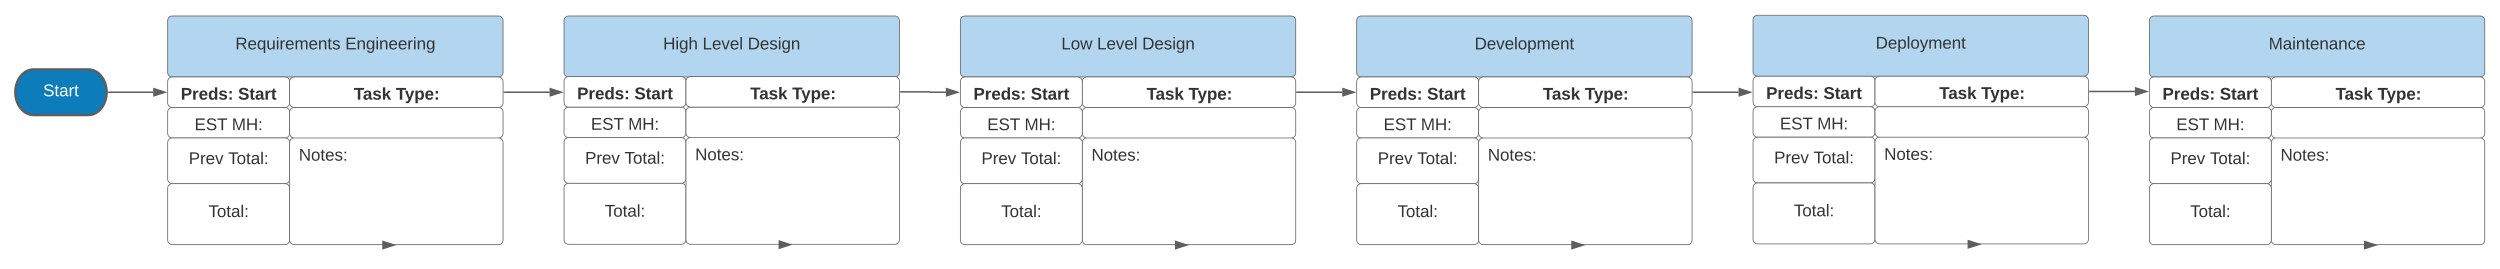 <svg xmlns="http://www.w3.org/2000/svg" xmlns:xlink="http://www.w3.org/1999/xlink" xmlns:lucid="lucid" width="3280" height="352.5"><g transform="translate(-20 -39)" lucid:page-tab-id="0_0"><path d="M0 0h3456v1360H0z" fill="#fff"/><path d="M136 130c13.25 0 24 13.43 24 30s-10.75 30-24 30H64c-13.25 0-24-13.43-24-30s10.75-30 24-30z" stroke="#5e5e5e" stroke-width="3" fill="#0c7cba"/><use xlink:href="#a" transform="matrix(1,0,0,1,45,135) translate(31.574 30.278)"/><path d="M240 66c0-3.3 2.7-6 6-6h428c3.3 0 6 2.7 6 6v68c0 3.3-2.7 6-6 6H246c-3.3 0-6-2.7-6-6z" stroke="#5e5e5e" fill="#b2d6ef"/><use xlink:href="#b" transform="matrix(1,0,0,1,252,72) translate(76.735 31.778)"/><use xlink:href="#c" transform="matrix(1,0,0,1,252,72) translate(220.932 31.778)"/><path d="M240 186c0-3.3 2.7-6 6-6h148c3.3 0 6 2.7 6 6v28c0 3.3-2.7 6-6 6H246c-3.3 0-6-2.7-6-6z" stroke="#5e5e5e" fill="#fff"/><use xlink:href="#d" transform="matrix(1,0,0,1,252,192) translate(23.247 17.778)"/><use xlink:href="#e" transform="matrix(1,0,0,1,252,192) translate(72.136 17.778)"/><path d="M240 226c0-3.3 2.7-6 6-6h148c3.3 0 6 2.7 6 6v48c0 3.3-2.7 6-6 6H246c-3.3 0-6-2.7-6-6z" stroke="#5e5e5e" fill="#fff"/><use xlink:href="#f" transform="matrix(1,0,0,1,252,232) translate(15.623 22.278)"/><use xlink:href="#g" transform="matrix(1,0,0,1,252,232) translate(67.414 22.278)"/><path d="M240 286c0-3.3 2.7-6 6-6h148c3.3 0 6 2.7 6 6v68c0 3.3-2.7 6-6 6H246c-3.3 0-6-2.7-6-6z" stroke="#5e5e5e" fill="#fff"/><use xlink:href="#h" transform="matrix(1,0,0,1,252,292) translate(41.519 31.778)"/><path d="M400 186c0-3.3 2.7-6 6-6h268c3.3 0 6 2.7 6 6v28c0 3.3-2.7 6-6 6H406c-3.3 0-6-2.7-6-6zM400 226c0-3.3 2.7-6 6-6h268c3.3 0 6 2.7 6 6v128c0 3.3-2.7 6-6 6H406c-3.3 0-6-2.7-6-6z" stroke="#5e5e5e" fill="#fff"/><use xlink:href="#i" transform="matrix(1,0,0,1,412,232) translate(0 17.778)"/><path d="M760 66c0-3.3 2.7-6 6-6h428c3.3 0 6 2.7 6 6v68c0 3.3-2.7 6-6 6H766c-3.3 0-6-2.7-6-6z" stroke="#5e5e5e" fill="#b2d6ef"/><use xlink:href="#j" transform="matrix(1,0,0,1,772,72) translate(118.031 31.778)"/><use xlink:href="#k" transform="matrix(1,0,0,1,772,72) translate(169.759 31.778)"/><use xlink:href="#l" transform="matrix(1,0,0,1,772,72) translate(228.957 31.778)"/><path d="M1201.5 159.5h38.25c.14 0 .25.1.25.25 0 .14.1.25.25.25H1261" stroke="#5e5e5e" stroke-width="2" fill="none"/><path d="M1201.53 160.5h-1.03v-2h1.03" fill="#5e5e5e"/><path d="M1276.26 160l-14.26 4.64v-9.28z" stroke="#5e5e5e" stroke-width="2" fill="#5e5e5e"/><path d="M1280 66c0-3.3 2.7-6 6-6h428c3.3 0 6 2.7 6 6v68c0 3.3-2.7 6-6 6h-428c-3.3 0-6-2.7-6-6z" stroke="#5e5e5e" fill="#b2d6ef"/><use xlink:href="#m" transform="matrix(1,0,0,1,1292,72) translate(120.469 31.778)"/><use xlink:href="#k" transform="matrix(1,0,0,1,1292,72) translate(167.321 31.778)"/><use xlink:href="#l" transform="matrix(1,0,0,1,1292,72) translate(226.519 31.778)"/><path d="M1800 66c0-3.3 2.7-6 6-6h428c3.3 0 6 2.7 6 6v68c0 3.3-2.7 6-6 6h-428c-3.3 0-6-2.7-6-6z" stroke="#5e5e5e" fill="#b2d6ef"/><use xlink:href="#n" transform="matrix(1,0,0,1,1812,72) translate(142.66 31.778)"/><path d="M1721.5 160h59.5" stroke="#5e5e5e" stroke-width="2" fill="none"/><path d="M1721.53 161h-1.03v-2h1.03" fill="#5e5e5e"/><path d="M1796.26 160l-14.26 4.64v-9.28z" stroke="#5e5e5e" stroke-width="2" fill="#5e5e5e"/><path d="M240 146c0-3.3 2.7-6 6-6h148c3.3 0 6 2.7 6 6v28c0 3.3-2.7 6-6 6H246c-3.3 0-6-2.7-6-6z" stroke="#5e5e5e" fill="#fff"/><use xlink:href="#o" transform="matrix(1,0,0,1,252,152) translate(5.16 17.778)"/><use xlink:href="#p" transform="matrix(1,0,0,1,252,152) translate(80.346 17.778)"/><path d="M400 146c0-3.3 2.7-6 6-6h268c3.3 0 6 2.7 6 6v28c0 3.3-2.7 6-6 6H406c-3.3 0-6-2.7-6-6z" stroke="#5e5e5e" fill="#fff"/><use xlink:href="#q" transform="matrix(1,0,0,1,412,152) translate(72.265 17.778)"/><use xlink:href="#r" transform="matrix(1,0,0,1,412,152) translate(127.327 17.778)"/><path d="M540 360.5" stroke="#5e5e5e" stroke-width="2" fill="none"/><path fill="#5e5e5e"/><path d="M536.76 360.5l-14.26 4.64v-9.28z" stroke="#5e5e5e" stroke-width="2" fill="#5e5e5e"/><path d="M760 185.5c0-3.3 2.7-6 6-6h148c3.3 0 6 2.7 6 6v28c0 3.3-2.7 6-6 6H766c-3.3 0-6-2.7-6-6z" stroke="#5e5e5e" fill="#fff"/><use xlink:href="#d" transform="matrix(1,0,0,1,772,191.5) translate(23.247 17.778)"/><use xlink:href="#e" transform="matrix(1,0,0,1,772,191.5) translate(72.136 17.778)"/><path d="M760 225.5c0-3.3 2.7-6 6-6h148c3.3 0 6 2.7 6 6v48c0 3.3-2.7 6-6 6H766c-3.3 0-6-2.7-6-6z" stroke="#5e5e5e" fill="#fff"/><use xlink:href="#f" transform="matrix(1,0,0,1,772,231.5) translate(15.623 22.278)"/><use xlink:href="#g" transform="matrix(1,0,0,1,772,231.5) translate(67.414 22.278)"/><path d="M760 285.5c0-3.3 2.7-6 6-6h148c3.3 0 6 2.7 6 6v68c0 3.3-2.7 6-6 6H766c-3.3 0-6-2.7-6-6z" stroke="#5e5e5e" fill="#fff"/><use xlink:href="#h" transform="matrix(1,0,0,1,772,291.5) translate(41.519 31.778)"/><path d="M920 185.5c0-3.3 2.7-6 6-6h268c3.3 0 6 2.7 6 6v28c0 3.3-2.7 6-6 6H926c-3.3 0-6-2.7-6-6zM920 225.5c0-3.3 2.7-6 6-6h268c3.3 0 6 2.7 6 6v128c0 3.3-2.7 6-6 6H926c-3.3 0-6-2.7-6-6z" stroke="#5e5e5e" fill="#fff"/><use xlink:href="#i" transform="matrix(1,0,0,1,932,231.5) translate(0 17.778)"/><path d="M760 145.5c0-3.3 2.7-6 6-6h148c3.3 0 6 2.7 6 6v28c0 3.3-2.7 6-6 6H766c-3.3 0-6-2.7-6-6z" stroke="#5e5e5e" fill="#fff"/><use xlink:href="#o" transform="matrix(1,0,0,1,772,151.5) translate(5.16 17.778)"/><use xlink:href="#p" transform="matrix(1,0,0,1,772,151.5) translate(80.346 17.778)"/><path d="M920 145.5c0-3.3 2.7-6 6-6h268c3.3 0 6 2.7 6 6v28c0 3.3-2.7 6-6 6H926c-3.3 0-6-2.7-6-6z" stroke="#5e5e5e" fill="#fff"/><use xlink:href="#q" transform="matrix(1,0,0,1,932,151.5) translate(72.265 17.778)"/><use xlink:href="#r" transform="matrix(1,0,0,1,932,151.5) translate(127.327 17.778)"/><path d="M1060 360" stroke="#5e5e5e" stroke-width="2" fill="none"/><path fill="#5e5e5e"/><path d="M1056.76 360l-14.26 4.64v-9.28z" stroke="#5e5e5e" stroke-width="2" fill="#5e5e5e"/><path d="M1280 186c0-3.3 2.7-6 6-6h148c3.3 0 6 2.7 6 6v28c0 3.3-2.7 6-6 6h-148c-3.3 0-6-2.7-6-6z" stroke="#5e5e5e" fill="#fff"/><use xlink:href="#d" transform="matrix(1,0,0,1,1292,192) translate(23.247 17.778)"/><use xlink:href="#e" transform="matrix(1,0,0,1,1292,192) translate(72.136 17.778)"/><path d="M1280 226c0-3.3 2.7-6 6-6h148c3.3 0 6 2.7 6 6v48c0 3.3-2.7 6-6 6h-148c-3.3 0-6-2.7-6-6z" stroke="#5e5e5e" fill="#fff"/><use xlink:href="#f" transform="matrix(1,0,0,1,1292,232) translate(15.623 22.278)"/><use xlink:href="#g" transform="matrix(1,0,0,1,1292,232) translate(67.414 22.278)"/><path d="M1280 286c0-3.3 2.7-6 6-6h148c3.3 0 6 2.7 6 6v68c0 3.3-2.7 6-6 6h-148c-3.3 0-6-2.7-6-6z" stroke="#5e5e5e" fill="#fff"/><use xlink:href="#h" transform="matrix(1,0,0,1,1292,292) translate(41.519 31.778)"/><path d="M1440 186c0-3.3 2.7-6 6-6h268c3.3 0 6 2.7 6 6v28c0 3.3-2.7 6-6 6h-268c-3.3 0-6-2.7-6-6zM1440 226c0-3.3 2.7-6 6-6h268c3.3 0 6 2.7 6 6v128c0 3.3-2.7 6-6 6h-268c-3.3 0-6-2.7-6-6z" stroke="#5e5e5e" fill="#fff"/><use xlink:href="#i" transform="matrix(1,0,0,1,1452,232) translate(0 17.778)"/><path d="M1280 146c0-3.3 2.7-6 6-6h148c3.3 0 6 2.7 6 6v28c0 3.3-2.7 6-6 6h-148c-3.3 0-6-2.7-6-6z" stroke="#5e5e5e" fill="#fff"/><use xlink:href="#o" transform="matrix(1,0,0,1,1292,152) translate(5.16 17.778)"/><use xlink:href="#p" transform="matrix(1,0,0,1,1292,152) translate(80.346 17.778)"/><path d="M1440 146c0-3.3 2.7-6 6-6h268c3.3 0 6 2.7 6 6v28c0 3.3-2.7 6-6 6h-268c-3.3 0-6-2.7-6-6z" stroke="#5e5e5e" fill="#fff"/><use xlink:href="#q" transform="matrix(1,0,0,1,1452,152) translate(72.265 17.778)"/><use xlink:href="#r" transform="matrix(1,0,0,1,1452,152) translate(127.327 17.778)"/><path d="M1580 360.5" stroke="#5e5e5e" stroke-width="2" fill="none"/><path fill="#5e5e5e"/><path d="M1576.76 360.5l-14.26 4.64v-9.28z" stroke="#5e5e5e" stroke-width="2" fill="#5e5e5e"/><path d="M1800 186c0-3.3 2.7-6 6-6h148c3.3 0 6 2.7 6 6v28c0 3.3-2.7 6-6 6h-148c-3.3 0-6-2.7-6-6z" stroke="#5e5e5e" fill="#fff"/><use xlink:href="#d" transform="matrix(1,0,0,1,1812,192) translate(23.247 17.778)"/><use xlink:href="#e" transform="matrix(1,0,0,1,1812,192) translate(72.136 17.778)"/><path d="M1800 226c0-3.3 2.7-6 6-6h148c3.3 0 6 2.7 6 6v48c0 3.3-2.7 6-6 6h-148c-3.3 0-6-2.7-6-6z" stroke="#5e5e5e" fill="#fff"/><use xlink:href="#f" transform="matrix(1,0,0,1,1812,232) translate(15.623 22.278)"/><use xlink:href="#g" transform="matrix(1,0,0,1,1812,232) translate(67.414 22.278)"/><path d="M1800 286c0-3.3 2.7-6 6-6h148c3.3 0 6 2.7 6 6v68c0 3.3-2.7 6-6 6h-148c-3.3 0-6-2.7-6-6z" stroke="#5e5e5e" fill="#fff"/><use xlink:href="#h" transform="matrix(1,0,0,1,1812,292) translate(41.519 31.778)"/><path d="M1960 186c0-3.3 2.7-6 6-6h268c3.3 0 6 2.7 6 6v28c0 3.3-2.7 6-6 6h-268c-3.3 0-6-2.7-6-6zM1960 226c0-3.3 2.7-6 6-6h268c3.3 0 6 2.7 6 6v128c0 3.3-2.7 6-6 6h-268c-3.3 0-6-2.7-6-6z" stroke="#5e5e5e" fill="#fff"/><use xlink:href="#i" transform="matrix(1,0,0,1,1972,232) translate(0 17.778)"/><path d="M1800 146c0-3.3 2.7-6 6-6h148c3.3 0 6 2.7 6 6v28c0 3.3-2.7 6-6 6h-148c-3.3 0-6-2.7-6-6z" stroke="#5e5e5e" fill="#fff"/><use xlink:href="#o" transform="matrix(1,0,0,1,1812,152) translate(5.16 17.778)"/><use xlink:href="#p" transform="matrix(1,0,0,1,1812,152) translate(80.346 17.778)"/><path d="M1960 146c0-3.3 2.7-6 6-6h268c3.3 0 6 2.7 6 6v28c0 3.3-2.7 6-6 6h-268c-3.3 0-6-2.7-6-6z" stroke="#5e5e5e" fill="#fff"/><use xlink:href="#q" transform="matrix(1,0,0,1,1972,152) translate(72.265 17.778)"/><use xlink:href="#r" transform="matrix(1,0,0,1,1972,152) translate(127.327 17.778)"/><path d="M2100 360.5" stroke="#5e5e5e" stroke-width="2" fill="none"/><path fill="#5e5e5e"/><path d="M2096.76 360.5l-14.26 4.64v-9.28z" stroke="#5e5e5e" stroke-width="2" fill="#5e5e5e"/><path d="M2320 65c0-3.3 2.7-6 6-6h428c3.3 0 6 2.7 6 6v68c0 3.3-2.7 6-6 6h-428c-3.3 0-6-2.7-6-6z" stroke="#5e5e5e" fill="#b2d6ef"/><use xlink:href="#s" transform="matrix(1,0,0,1,2332,71) translate(148.833 31.778)"/><path d="M2320 185c0-3.3 2.7-6 6-6h148c3.3 0 6 2.7 6 6v28c0 3.3-2.7 6-6 6h-148c-3.3 0-6-2.7-6-6z" stroke="#5e5e5e" fill="#fff"/><use xlink:href="#d" transform="matrix(1,0,0,1,2332,191) translate(23.247 17.778)"/><use xlink:href="#e" transform="matrix(1,0,0,1,2332,191) translate(72.136 17.778)"/><path d="M2320 225c0-3.3 2.7-6 6-6h148c3.3 0 6 2.7 6 6v48c0 3.3-2.7 6-6 6h-148c-3.3 0-6-2.7-6-6z" stroke="#5e5e5e" fill="#fff"/><use xlink:href="#f" transform="matrix(1,0,0,1,2332,231) translate(15.623 22.278)"/><use xlink:href="#g" transform="matrix(1,0,0,1,2332,231) translate(67.414 22.278)"/><path d="M2320 285c0-3.3 2.7-6 6-6h148c3.3 0 6 2.7 6 6v68c0 3.3-2.7 6-6 6h-148c-3.3 0-6-2.7-6-6z" stroke="#5e5e5e" fill="#fff"/><use xlink:href="#h" transform="matrix(1,0,0,1,2332,291) translate(41.519 31.778)"/><path d="M2480 185c0-3.3 2.7-6 6-6h268c3.3 0 6 2.7 6 6v28c0 3.3-2.7 6-6 6h-268c-3.3 0-6-2.7-6-6zM2480 225c0-3.3 2.7-6 6-6h268c3.3 0 6 2.7 6 6v128c0 3.3-2.7 6-6 6h-268c-3.3 0-6-2.7-6-6z" stroke="#5e5e5e" fill="#fff"/><use xlink:href="#i" transform="matrix(1,0,0,1,2492,231) translate(0 17.778)"/><path d="M2320 145c0-3.3 2.7-6 6-6h148c3.3 0 6 2.7 6 6v28c0 3.3-2.7 6-6 6h-148c-3.3 0-6-2.7-6-6z" stroke="#5e5e5e" fill="#fff"/><use xlink:href="#o" transform="matrix(1,0,0,1,2332,151) translate(5.16 17.778)"/><use xlink:href="#p" transform="matrix(1,0,0,1,2332,151) translate(80.346 17.778)"/><path d="M2480 145c0-3.3 2.7-6 6-6h268c3.3 0 6 2.7 6 6v28c0 3.3-2.7 6-6 6h-268c-3.3 0-6-2.7-6-6z" stroke="#5e5e5e" fill="#fff"/><use xlink:href="#q" transform="matrix(1,0,0,1,2492,151) translate(72.265 17.778)"/><use xlink:href="#r" transform="matrix(1,0,0,1,2492,151) translate(127.327 17.778)"/><path d="M2620 359.5" stroke="#5e5e5e" stroke-width="2" fill="none"/><path fill="#5e5e5e"/><path d="M2616.76 359.5l-14.26 4.64v-9.28z" stroke="#5e5e5e" stroke-width="2" fill="#5e5e5e"/><path d="M2241.5 160h59.5" stroke="#5e5e5e" stroke-width="2" fill="none"/><path d="M2241.53 161h-1.03v-2h1.03" fill="#5e5e5e"/><path d="M2316.26 160l-14.26 4.64v-9.28z" stroke="#5e5e5e" stroke-width="2" fill="#5e5e5e"/><path d="M2840 66c0-3.3 2.7-6 6-6h428c3.3 0 6 2.7 6 6v68c0 3.3-2.7 6-6 6h-428c-3.3 0-6-2.7-6-6z" stroke="#5e5e5e" fill="#b2d6ef"/><use xlink:href="#t" transform="matrix(1,0,0,1,2852,72) translate(144.481 31.778)"/><path d="M2840 186c0-3.3 2.7-6 6-6h148c3.3 0 6 2.7 6 6v28c0 3.3-2.7 6-6 6h-148c-3.3 0-6-2.7-6-6z" stroke="#5e5e5e" fill="#fff"/><g><use xlink:href="#d" transform="matrix(1,0,0,1,2852,192) translate(23.247 17.778)"/><use xlink:href="#e" transform="matrix(1,0,0,1,2852,192) translate(72.136 17.778)"/></g><path d="M2840 226c0-3.3 2.7-6 6-6h148c3.3 0 6 2.7 6 6v48c0 3.3-2.7 6-6 6h-148c-3.3 0-6-2.7-6-6z" stroke="#5e5e5e" fill="#fff"/><g><use xlink:href="#f" transform="matrix(1,0,0,1,2852,232) translate(15.623 22.278)"/><use xlink:href="#g" transform="matrix(1,0,0,1,2852,232) translate(67.414 22.278)"/></g><path d="M2840 286c0-3.3 2.7-6 6-6h148c3.3 0 6 2.7 6 6v68c0 3.3-2.7 6-6 6h-148c-3.3 0-6-2.7-6-6z" stroke="#5e5e5e" fill="#fff"/><g><use xlink:href="#h" transform="matrix(1,0,0,1,2852,292) translate(41.519 31.778)"/></g><path d="M3000 186c0-3.3 2.7-6 6-6h268c3.3 0 6 2.7 6 6v28c0 3.3-2.7 6-6 6h-268c-3.3 0-6-2.7-6-6zM3000 226c0-3.3 2.7-6 6-6h268c3.3 0 6 2.7 6 6v128c0 3.3-2.7 6-6 6h-268c-3.3 0-6-2.7-6-6z" stroke="#5e5e5e" fill="#fff"/><g><use xlink:href="#i" transform="matrix(1,0,0,1,3012,232) translate(0 17.778)"/></g><path d="M2840 146c0-3.3 2.7-6 6-6h148c3.3 0 6 2.7 6 6v28c0 3.3-2.7 6-6 6h-148c-3.3 0-6-2.7-6-6z" stroke="#5e5e5e" fill="#fff"/><g><use xlink:href="#o" transform="matrix(1,0,0,1,2852,152) translate(5.16 17.778)"/><use xlink:href="#p" transform="matrix(1,0,0,1,2852,152) translate(80.346 17.778)"/></g><path d="M3000 146c0-3.3 2.7-6 6-6h268c3.3 0 6 2.7 6 6v28c0 3.3-2.7 6-6 6h-268c-3.3 0-6-2.7-6-6z" stroke="#5e5e5e" fill="#fff"/><g><use xlink:href="#q" transform="matrix(1,0,0,1,3012,152) translate(72.265 17.778)"/><use xlink:href="#r" transform="matrix(1,0,0,1,3012,152) translate(127.327 17.778)"/></g><path d="M3140 360.5" stroke="#5e5e5e" stroke-width="2" fill="none"/><path fill="#5e5e5e"/><path d="M3136.76 360.5l-14.26 4.64v-9.28z" stroke="#5e5e5e" stroke-width="2" fill="#5e5e5e"/><path d="M2761.5 159h59.5" stroke="#5e5e5e" stroke-width="2" fill="none"/><path d="M2761.53 160h-1.03v-2h1.03" fill="#5e5e5e"/><path d="M2836.26 159l-14.26 4.64v-9.28z" stroke="#5e5e5e" stroke-width="2" fill="#5e5e5e"/><path d="M162.5 160H221" stroke="#5e5e5e" stroke-width="2" fill="none"/><path d="M162.53 161h-1.1l.07-.96-.03-1.04h1.06" fill="#5e5e5e"/><path d="M236.26 160L222 164.64v-9.28z" stroke="#5e5e5e" stroke-width="2" fill="#5e5e5e"/><path d="M681.5 160H741" stroke="#5e5e5e" stroke-width="2" fill="none"/><path d="M681.53 161h-1.03v-2h1.03" fill="#5e5e5e"/><path d="M756.26 160L742 164.64v-9.28z" stroke="#5e5e5e" stroke-width="2" fill="#5e5e5e"/><defs><path fill="#fff" d="M185-189c-5-48-123-54-124 2 14 75 158 14 163 119 3 78-121 87-175 55-17-10-28-26-33-46l33-7c5 56 141 63 141-1 0-78-155-14-162-118-5-82 145-84 179-34 5 7 8 16 11 25" id="u"/><path fill="#fff" d="M59-47c-2 24 18 29 38 22v24C64 9 27 4 27-40v-127H5v-23h24l9-43h21v43h35v23H59v120" id="v"/><path fill="#fff" d="M141-36C126-15 110 5 73 4 37 3 15-17 15-53c-1-64 63-63 125-63 3-35-9-54-41-54-24 1-41 7-42 31l-33-3c5-37 33-52 76-52 45 0 72 20 72 64v82c-1 20 7 32 28 27v20c-31 9-61-2-59-35zM48-53c0 20 12 33 32 33 41-3 63-29 60-74-43 2-92-5-92 41" id="w"/><path fill="#fff" d="M114-163C36-179 61-72 57 0H25l-1-190h30c1 12-1 29 2 39 6-27 23-49 58-41v29" id="x"/><g id="a"><use transform="matrix(0.062,0,0,0.062,0,0)" xlink:href="#u"/><use transform="matrix(0.062,0,0,0.062,14.815,0)" xlink:href="#v"/><use transform="matrix(0.062,0,0,0.062,20.988,0)" xlink:href="#w"/><use transform="matrix(0.062,0,0,0.062,33.333,0)" xlink:href="#x"/><use transform="matrix(0.062,0,0,0.062,40.679,0)" xlink:href="#v"/></g><path fill="#333" d="M233-177c-1 41-23 64-60 70L243 0h-38l-65-103H63V0H30v-248c88 3 205-21 203 71zM63-129c60-2 137 13 137-47 0-61-80-42-137-45v92" id="y"/><path fill="#333" d="M100-194c63 0 86 42 84 106H49c0 40 14 67 53 68 26 1 43-12 49-29l28 8c-11 28-37 45-77 45C44 4 14-33 15-96c1-61 26-98 85-98zm52 81c6-60-76-77-97-28-3 7-6 17-6 28h103" id="z"/><path fill="#333" d="M145-31C134-9 116 4 85 4 32 4 16-35 15-94c0-59 17-99 70-100 32-1 48 14 60 33 0-11-1-24 2-32h30l-1 268h-32zM93-21c41 0 51-33 51-76s-8-73-50-73c-40 0-46 35-46 75s5 74 45 74" id="A"/><path fill="#333" d="M84 4C-5 8 30-112 23-190h32v120c0 31 7 50 39 49 72-2 45-101 50-169h31l1 190h-30c-1-10 1-25-2-33-11 22-28 36-60 37" id="B"/><path fill="#333" d="M24-231v-30h32v30H24zM24 0v-190h32V0H24" id="C"/><path fill="#333" d="M114-163C36-179 61-72 57 0H25l-1-190h30c1 12-1 29 2 39 6-27 23-49 58-41v29" id="D"/><path fill="#333" d="M210-169c-67 3-38 105-44 169h-31v-121c0-29-5-50-35-48C34-165 62-65 56 0H25l-1-190h30c1 10-1 24 2 32 10-44 99-50 107 0 11-21 27-35 58-36 85-2 47 119 55 194h-31v-121c0-29-5-49-35-48" id="E"/><path fill="#333" d="M117-194c89-4 53 116 60 194h-32v-121c0-31-8-49-39-48C34-167 62-67 57 0H25l-1-190h30c1 10-1 24 2 32 11-22 29-35 61-36" id="F"/><path fill="#333" d="M59-47c-2 24 18 29 38 22v24C64 9 27 4 27-40v-127H5v-23h24l9-43h21v43h35v23H59v120" id="G"/><path fill="#333" d="M135-143c-3-34-86-38-87 0 15 53 115 12 119 90S17 21 10-45l28-5c4 36 97 45 98 0-10-56-113-15-118-90-4-57 82-63 122-42 12 7 21 19 24 35" id="H"/><g id="b"><use transform="matrix(0.062,0,0,0.062,0,0)" xlink:href="#y"/><use transform="matrix(0.062,0,0,0.062,15.988,0)" xlink:href="#z"/><use transform="matrix(0.062,0,0,0.062,28.333,0)" xlink:href="#A"/><use transform="matrix(0.062,0,0,0.062,40.679,0)" xlink:href="#B"/><use transform="matrix(0.062,0,0,0.062,53.025,0)" xlink:href="#C"/><use transform="matrix(0.062,0,0,0.062,57.901,0)" xlink:href="#D"/><use transform="matrix(0.062,0,0,0.062,65.247,0)" xlink:href="#z"/><use transform="matrix(0.062,0,0,0.062,77.593,0)" xlink:href="#E"/><use transform="matrix(0.062,0,0,0.062,96.049,0)" xlink:href="#z"/><use transform="matrix(0.062,0,0,0.062,108.395,0)" xlink:href="#F"/><use transform="matrix(0.062,0,0,0.062,120.741,0)" xlink:href="#G"/><use transform="matrix(0.062,0,0,0.062,126.914,0)" xlink:href="#H"/></g><path fill="#333" d="M30 0v-248h187v28H63v79h144v27H63v87h162V0H30" id="I"/><path fill="#333" d="M177-190C167-65 218 103 67 71c-23-6-38-20-44-43l32-5c15 47 100 32 89-28v-30C133-14 115 1 83 1 29 1 15-40 15-95c0-56 16-97 71-98 29-1 48 16 59 35 1-10 0-23 2-32h30zM94-22c36 0 50-32 50-73 0-42-14-75-50-75-39 0-46 34-46 75s6 73 46 73" id="J"/><g id="c"><use transform="matrix(0.062,0,0,0.062,0,0)" xlink:href="#I"/><use transform="matrix(0.062,0,0,0.062,14.815,0)" xlink:href="#F"/><use transform="matrix(0.062,0,0,0.062,27.16,0)" xlink:href="#J"/><use transform="matrix(0.062,0,0,0.062,39.506,0)" xlink:href="#C"/><use transform="matrix(0.062,0,0,0.062,44.383,0)" xlink:href="#F"/><use transform="matrix(0.062,0,0,0.062,56.728,0)" xlink:href="#z"/><use transform="matrix(0.062,0,0,0.062,69.074,0)" xlink:href="#z"/><use transform="matrix(0.062,0,0,0.062,81.42,0)" xlink:href="#D"/><use transform="matrix(0.062,0,0,0.062,88.765,0)" xlink:href="#C"/><use transform="matrix(0.062,0,0,0.062,93.642,0)" xlink:href="#F"/><use transform="matrix(0.062,0,0,0.062,105.988,0)" xlink:href="#J"/></g><path fill="#333" d="M185-189c-5-48-123-54-124 2 14 75 158 14 163 119 3 78-121 87-175 55-17-10-28-26-33-46l33-7c5 56 141 63 141-1 0-78-155-14-162-118-5-82 145-84 179-34 5 7 8 16 11 25" id="K"/><path fill="#333" d="M127-220V0H93v-220H8v-28h204v28h-85" id="L"/><g id="d"><use transform="matrix(0.062,0,0,0.062,0,0)" xlink:href="#I"/><use transform="matrix(0.062,0,0,0.062,14.815,0)" xlink:href="#K"/><use transform="matrix(0.062,0,0,0.062,29.63,0)" xlink:href="#L"/></g><path fill="#333" d="M240 0l2-218c-23 76-54 145-80 218h-23L58-218 59 0H30v-248h44l77 211c21-75 51-140 76-211h43V0h-30" id="M"/><path fill="#333" d="M197 0v-115H63V0H30v-248h33v105h134v-105h34V0h-34" id="N"/><path fill="#333" d="M33-154v-36h34v36H33zM33 0v-36h34V0H33" id="O"/><g id="e"><use transform="matrix(0.062,0,0,0.062,0,0)" xlink:href="#M"/><use transform="matrix(0.062,0,0,0.062,18.457,0)" xlink:href="#N"/><use transform="matrix(0.062,0,0,0.062,34.444,0)" xlink:href="#O"/></g><path fill="#333" d="M30-248c87 1 191-15 191 75 0 78-77 80-158 76V0H30v-248zm33 125c57 0 124 11 124-50 0-59-68-47-124-48v98" id="P"/><path fill="#333" d="M108 0H70L1-190h34L89-25l56-165h34" id="Q"/><g id="f"><use transform="matrix(0.062,0,0,0.062,0,0)" xlink:href="#P"/><use transform="matrix(0.062,0,0,0.062,14.815,0)" xlink:href="#D"/><use transform="matrix(0.062,0,0,0.062,22.16,0)" xlink:href="#z"/><use transform="matrix(0.062,0,0,0.062,34.506,0)" xlink:href="#Q"/></g><path fill="#333" d="M100-194c62-1 85 37 85 99 1 63-27 99-86 99S16-35 15-95c0-66 28-99 85-99zM99-20c44 1 53-31 53-75 0-43-8-75-51-75s-53 32-53 75 10 74 51 75" id="R"/><path fill="#333" d="M141-36C126-15 110 5 73 4 37 3 15-17 15-53c-1-64 63-63 125-63 3-35-9-54-41-54-24 1-41 7-42 31l-33-3c5-37 33-52 76-52 45 0 72 20 72 64v82c-1 20 7 32 28 27v20c-31 9-61-2-59-35zM48-53c0 20 12 33 32 33 41-3 63-29 60-74-43 2-92-5-92 41" id="S"/><path fill="#333" d="M24 0v-261h32V0H24" id="T"/><g id="g"><use transform="matrix(0.062,0,0,0.062,0,0)" xlink:href="#L"/><use transform="matrix(0.062,0,0,0.062,11.049,0)" xlink:href="#R"/><use transform="matrix(0.062,0,0,0.062,23.395,0)" xlink:href="#G"/><use transform="matrix(0.062,0,0,0.062,29.568,0)" xlink:href="#S"/><use transform="matrix(0.062,0,0,0.062,41.914,0)" xlink:href="#T"/><use transform="matrix(0.062,0,0,0.062,46.79,0)" xlink:href="#O"/></g><g id="h"><use transform="matrix(0.062,0,0,0.062,0,0)" xlink:href="#L"/><use transform="matrix(0.062,0,0,0.062,11.049,0)" xlink:href="#R"/><use transform="matrix(0.062,0,0,0.062,23.395,0)" xlink:href="#G"/><use transform="matrix(0.062,0,0,0.062,29.568,0)" xlink:href="#S"/><use transform="matrix(0.062,0,0,0.062,41.914,0)" xlink:href="#T"/><use transform="matrix(0.062,0,0,0.062,46.79,0)" xlink:href="#O"/></g><path fill="#333" d="M190 0L58-211 59 0H30v-248h39L202-35l-2-213h31V0h-41" id="U"/><g id="i"><use transform="matrix(0.062,0,0,0.062,0,0)" xlink:href="#U"/><use transform="matrix(0.062,0,0,0.062,15.988,0)" xlink:href="#R"/><use transform="matrix(0.062,0,0,0.062,28.333,0)" xlink:href="#G"/><use transform="matrix(0.062,0,0,0.062,34.506,0)" xlink:href="#z"/><use transform="matrix(0.062,0,0,0.062,46.852,0)" xlink:href="#H"/><use transform="matrix(0.062,0,0,0.062,57.963,0)" xlink:href="#O"/></g><path fill="#333" d="M106-169C34-169 62-67 57 0H25v-261h32l-1 103c12-21 28-36 61-36 89 0 53 116 60 194h-32v-121c2-32-8-49-39-48" id="V"/><g id="j"><use transform="matrix(0.062,0,0,0.062,0,0)" xlink:href="#N"/><use transform="matrix(0.062,0,0,0.062,15.988,0)" xlink:href="#C"/><use transform="matrix(0.062,0,0,0.062,20.864,0)" xlink:href="#J"/><use transform="matrix(0.062,0,0,0.062,33.21,0)" xlink:href="#V"/></g><path fill="#333" d="M30 0v-248h33v221h125V0H30" id="W"/><g id="k"><use transform="matrix(0.062,0,0,0.062,0,0)" xlink:href="#W"/><use transform="matrix(0.062,0,0,0.062,12.346,0)" xlink:href="#z"/><use transform="matrix(0.062,0,0,0.062,24.691,0)" xlink:href="#Q"/><use transform="matrix(0.062,0,0,0.062,35.802,0)" xlink:href="#z"/><use transform="matrix(0.062,0,0,0.062,48.148,0)" xlink:href="#T"/></g><path fill="#333" d="M30-248c118-7 216 8 213 122C240-48 200 0 122 0H30v-248zM63-27c89 8 146-16 146-99s-60-101-146-95v194" id="X"/><g id="l"><use transform="matrix(0.062,0,0,0.062,0,0)" xlink:href="#X"/><use transform="matrix(0.062,0,0,0.062,15.988,0)" xlink:href="#z"/><use transform="matrix(0.062,0,0,0.062,28.333,0)" xlink:href="#H"/><use transform="matrix(0.062,0,0,0.062,39.444,0)" xlink:href="#C"/><use transform="matrix(0.062,0,0,0.062,44.321,0)" xlink:href="#J"/><use transform="matrix(0.062,0,0,0.062,56.667,0)" xlink:href="#F"/></g><path fill="#333" d="M206 0h-36l-40-164L89 0H53L-1-190h32L70-26l43-164h34l41 164 42-164h31" id="Y"/><g id="m"><use transform="matrix(0.062,0,0,0.062,0,0)" xlink:href="#W"/><use transform="matrix(0.062,0,0,0.062,12.346,0)" xlink:href="#R"/><use transform="matrix(0.062,0,0,0.062,24.691,0)" xlink:href="#Y"/></g><path fill="#333" d="M115-194c55 1 70 41 70 98S169 2 115 4C84 4 66-9 55-30l1 105H24l-1-265h31l2 30c10-21 28-34 59-34zm-8 174c40 0 45-34 45-75s-6-73-45-74c-42 0-51 32-51 76 0 43 10 73 51 73" id="Z"/><g id="n"><use transform="matrix(0.062,0,0,0.062,0,0)" xlink:href="#X"/><use transform="matrix(0.062,0,0,0.062,15.988,0)" xlink:href="#z"/><use transform="matrix(0.062,0,0,0.062,28.333,0)" xlink:href="#Q"/><use transform="matrix(0.062,0,0,0.062,39.444,0)" xlink:href="#z"/><use transform="matrix(0.062,0,0,0.062,51.79,0)" xlink:href="#T"/><use transform="matrix(0.062,0,0,0.062,56.667,0)" xlink:href="#R"/><use transform="matrix(0.062,0,0,0.062,69.012,0)" xlink:href="#Z"/><use transform="matrix(0.062,0,0,0.062,81.358,0)" xlink:href="#E"/><use transform="matrix(0.062,0,0,0.062,99.815,0)" xlink:href="#z"/><use transform="matrix(0.062,0,0,0.062,112.16,0)" xlink:href="#F"/><use transform="matrix(0.062,0,0,0.062,124.506,0)" xlink:href="#G"/></g><path fill="#333" d="M24-248c93 1 206-16 204 79-1 75-69 88-152 82V0H24v-248zm52 121c47 0 100 7 100-41 0-47-54-39-100-39v80" id="aa"/><path fill="#333" d="M135-150c-39-12-60 13-60 57V0H25l-1-190h47c2 13-1 29 3 40 6-28 27-53 61-41v41" id="ab"/><path fill="#333" d="M185-48c-13 30-37 53-82 52C43 2 14-33 14-96s30-98 90-98c62 0 83 45 84 108H66c0 31 8 55 39 56 18 0 30-7 34-22zm-45-69c5-46-57-63-70-21-2 6-4 13-4 21h74" id="ac"/><path fill="#333" d="M88-194c31-1 46 15 58 34l-1-101h50l1 261h-48c-2-10 0-23-3-31C134-8 116 4 84 4 32 4 16-41 15-95c0-56 19-97 73-99zm17 164c33 0 40-30 41-66 1-37-9-64-41-64s-38 30-39 65c0 43 13 65 39 65" id="ad"/><path fill="#333" d="M137-138c1-29-70-34-71-4 15 46 118 7 119 86 1 83-164 76-172 9l43-7c4 19 20 25 44 25 33 8 57-30 24-41C81-84 22-81 20-136c-2-80 154-74 161-7" id="ae"/><path fill="#333" d="M35-132v-50h50v50H35zM35 0v-49h50V0H35" id="af"/><g id="o"><use transform="matrix(0.062,0,0,0.062,0,0)" xlink:href="#aa"/><use transform="matrix(0.062,0,0,0.062,14.815,0)" xlink:href="#ab"/><use transform="matrix(0.062,0,0,0.062,23.457,0)" xlink:href="#ac"/><use transform="matrix(0.062,0,0,0.062,35.802,0)" xlink:href="#ad"/><use transform="matrix(0.062,0,0,0.062,49.321,0)" xlink:href="#ae"/><use transform="matrix(0.062,0,0,0.062,61.667,0)" xlink:href="#af"/></g><path fill="#333" d="M169-182c-1-43-94-46-97-3 18 66 151 10 154 114 3 95-165 93-204 36-6-8-10-19-12-30l50-8c3 46 112 56 116 5-17-69-150-10-154-114-4-87 153-88 188-35 5 8 8 18 10 28" id="ag"/><path fill="#333" d="M115-3C79 11 28 4 28-45v-112H4v-33h27l15-45h31v45h36v33H77v99c-1 23 16 31 38 25v30" id="ah"/><path fill="#333" d="M133-34C117-15 103 5 69 4 32 3 11-16 11-54c-1-60 55-63 116-61 1-26-3-47-28-47-18 1-26 9-28 27l-52-2c7-38 36-58 82-57s74 22 75 68l1 82c-1 14 12 18 25 15v27c-30 8-71 5-69-32zm-48 3c29 0 43-24 42-57-32 0-66-3-65 30 0 17 8 27 23 27" id="ai"/><g id="p"><use transform="matrix(0.062,0,0,0.062,0,0)" xlink:href="#ag"/><use transform="matrix(0.062,0,0,0.062,14.815,0)" xlink:href="#ah"/><use transform="matrix(0.062,0,0,0.062,22.16,0)" xlink:href="#ai"/><use transform="matrix(0.062,0,0,0.062,34.506,0)" xlink:href="#ab"/><use transform="matrix(0.062,0,0,0.062,43.148,0)" xlink:href="#ah"/></g><path fill="#333" d="M136-208V0H84v-208H4v-40h212v40h-80" id="aj"/><path fill="#333" d="M147 0L96-86 75-71V0H25v-261h50v150l67-79h53l-66 74L201 0h-54" id="ak"/><g id="q"><use transform="matrix(0.062,0,0,0.062,0,0)" xlink:href="#aj"/><use transform="matrix(0.062,0,0,0.062,11.852,0)" xlink:href="#ai"/><use transform="matrix(0.062,0,0,0.062,24.198,0)" xlink:href="#ae"/><use transform="matrix(0.062,0,0,0.062,36.543,0)" xlink:href="#ak"/></g><path fill="#333" d="M123 10C108 53 80 86 19 72V37c35 8 53-11 59-39L3-190h52l48 148c12-52 28-100 44-148h51" id="al"/><path fill="#333" d="M135-194c53 0 70 44 70 98 0 56-19 98-73 100-31 1-45-17-59-34 3 33 2 69 2 105H25l-1-265h48c2 10 0 23 3 31 11-24 29-35 60-35zM114-30c33 0 39-31 40-66 0-38-9-64-40-64-56 0-55 130 0 130" id="am"/><g id="r"><use transform="matrix(0.062,0,0,0.062,0,0)" xlink:href="#aj"/><use transform="matrix(0.062,0,0,0.062,11.852,0)" xlink:href="#al"/><use transform="matrix(0.062,0,0,0.062,24.198,0)" xlink:href="#am"/><use transform="matrix(0.062,0,0,0.062,37.716,0)" xlink:href="#ac"/><use transform="matrix(0.062,0,0,0.062,50.062,0)" xlink:href="#af"/></g><path fill="#333" d="M179-190L93 31C79 59 56 82 12 73V49c39 6 53-20 64-50L1-190h34L92-34l54-156h33" id="an"/><g id="s"><use transform="matrix(0.062,0,0,0.062,0,0)" xlink:href="#X"/><use transform="matrix(0.062,0,0,0.062,15.988,0)" xlink:href="#z"/><use transform="matrix(0.062,0,0,0.062,28.333,0)" xlink:href="#Z"/><use transform="matrix(0.062,0,0,0.062,40.679,0)" xlink:href="#T"/><use transform="matrix(0.062,0,0,0.062,45.556,0)" xlink:href="#R"/><use transform="matrix(0.062,0,0,0.062,57.901,0)" xlink:href="#an"/><use transform="matrix(0.062,0,0,0.062,69.012,0)" xlink:href="#E"/><use transform="matrix(0.062,0,0,0.062,87.469,0)" xlink:href="#z"/><use transform="matrix(0.062,0,0,0.062,99.815,0)" xlink:href="#F"/><use transform="matrix(0.062,0,0,0.062,112.16,0)" xlink:href="#G"/></g><path fill="#333" d="M96-169c-40 0-48 33-48 73s9 75 48 75c24 0 41-14 43-38l32 2c-6 37-31 61-74 61-59 0-76-41-82-99-10-93 101-131 147-64 4 7 5 14 7 22l-32 3c-4-21-16-35-41-35" id="ao"/><g id="t"><use transform="matrix(0.062,0,0,0.062,0,0)" xlink:href="#M"/><use transform="matrix(0.062,0,0,0.062,18.457,0)" xlink:href="#S"/><use transform="matrix(0.062,0,0,0.062,30.802,0)" xlink:href="#C"/><use transform="matrix(0.062,0,0,0.062,35.679,0)" xlink:href="#F"/><use transform="matrix(0.062,0,0,0.062,48.025,0)" xlink:href="#G"/><use transform="matrix(0.062,0,0,0.062,54.198,0)" xlink:href="#z"/><use transform="matrix(0.062,0,0,0.062,66.543,0)" xlink:href="#F"/><use transform="matrix(0.062,0,0,0.062,78.889,0)" xlink:href="#S"/><use transform="matrix(0.062,0,0,0.062,91.235,0)" xlink:href="#F"/><use transform="matrix(0.062,0,0,0.062,103.58,0)" xlink:href="#ao"/><use transform="matrix(0.062,0,0,0.062,114.691,0)" xlink:href="#z"/></g></defs></g></svg>